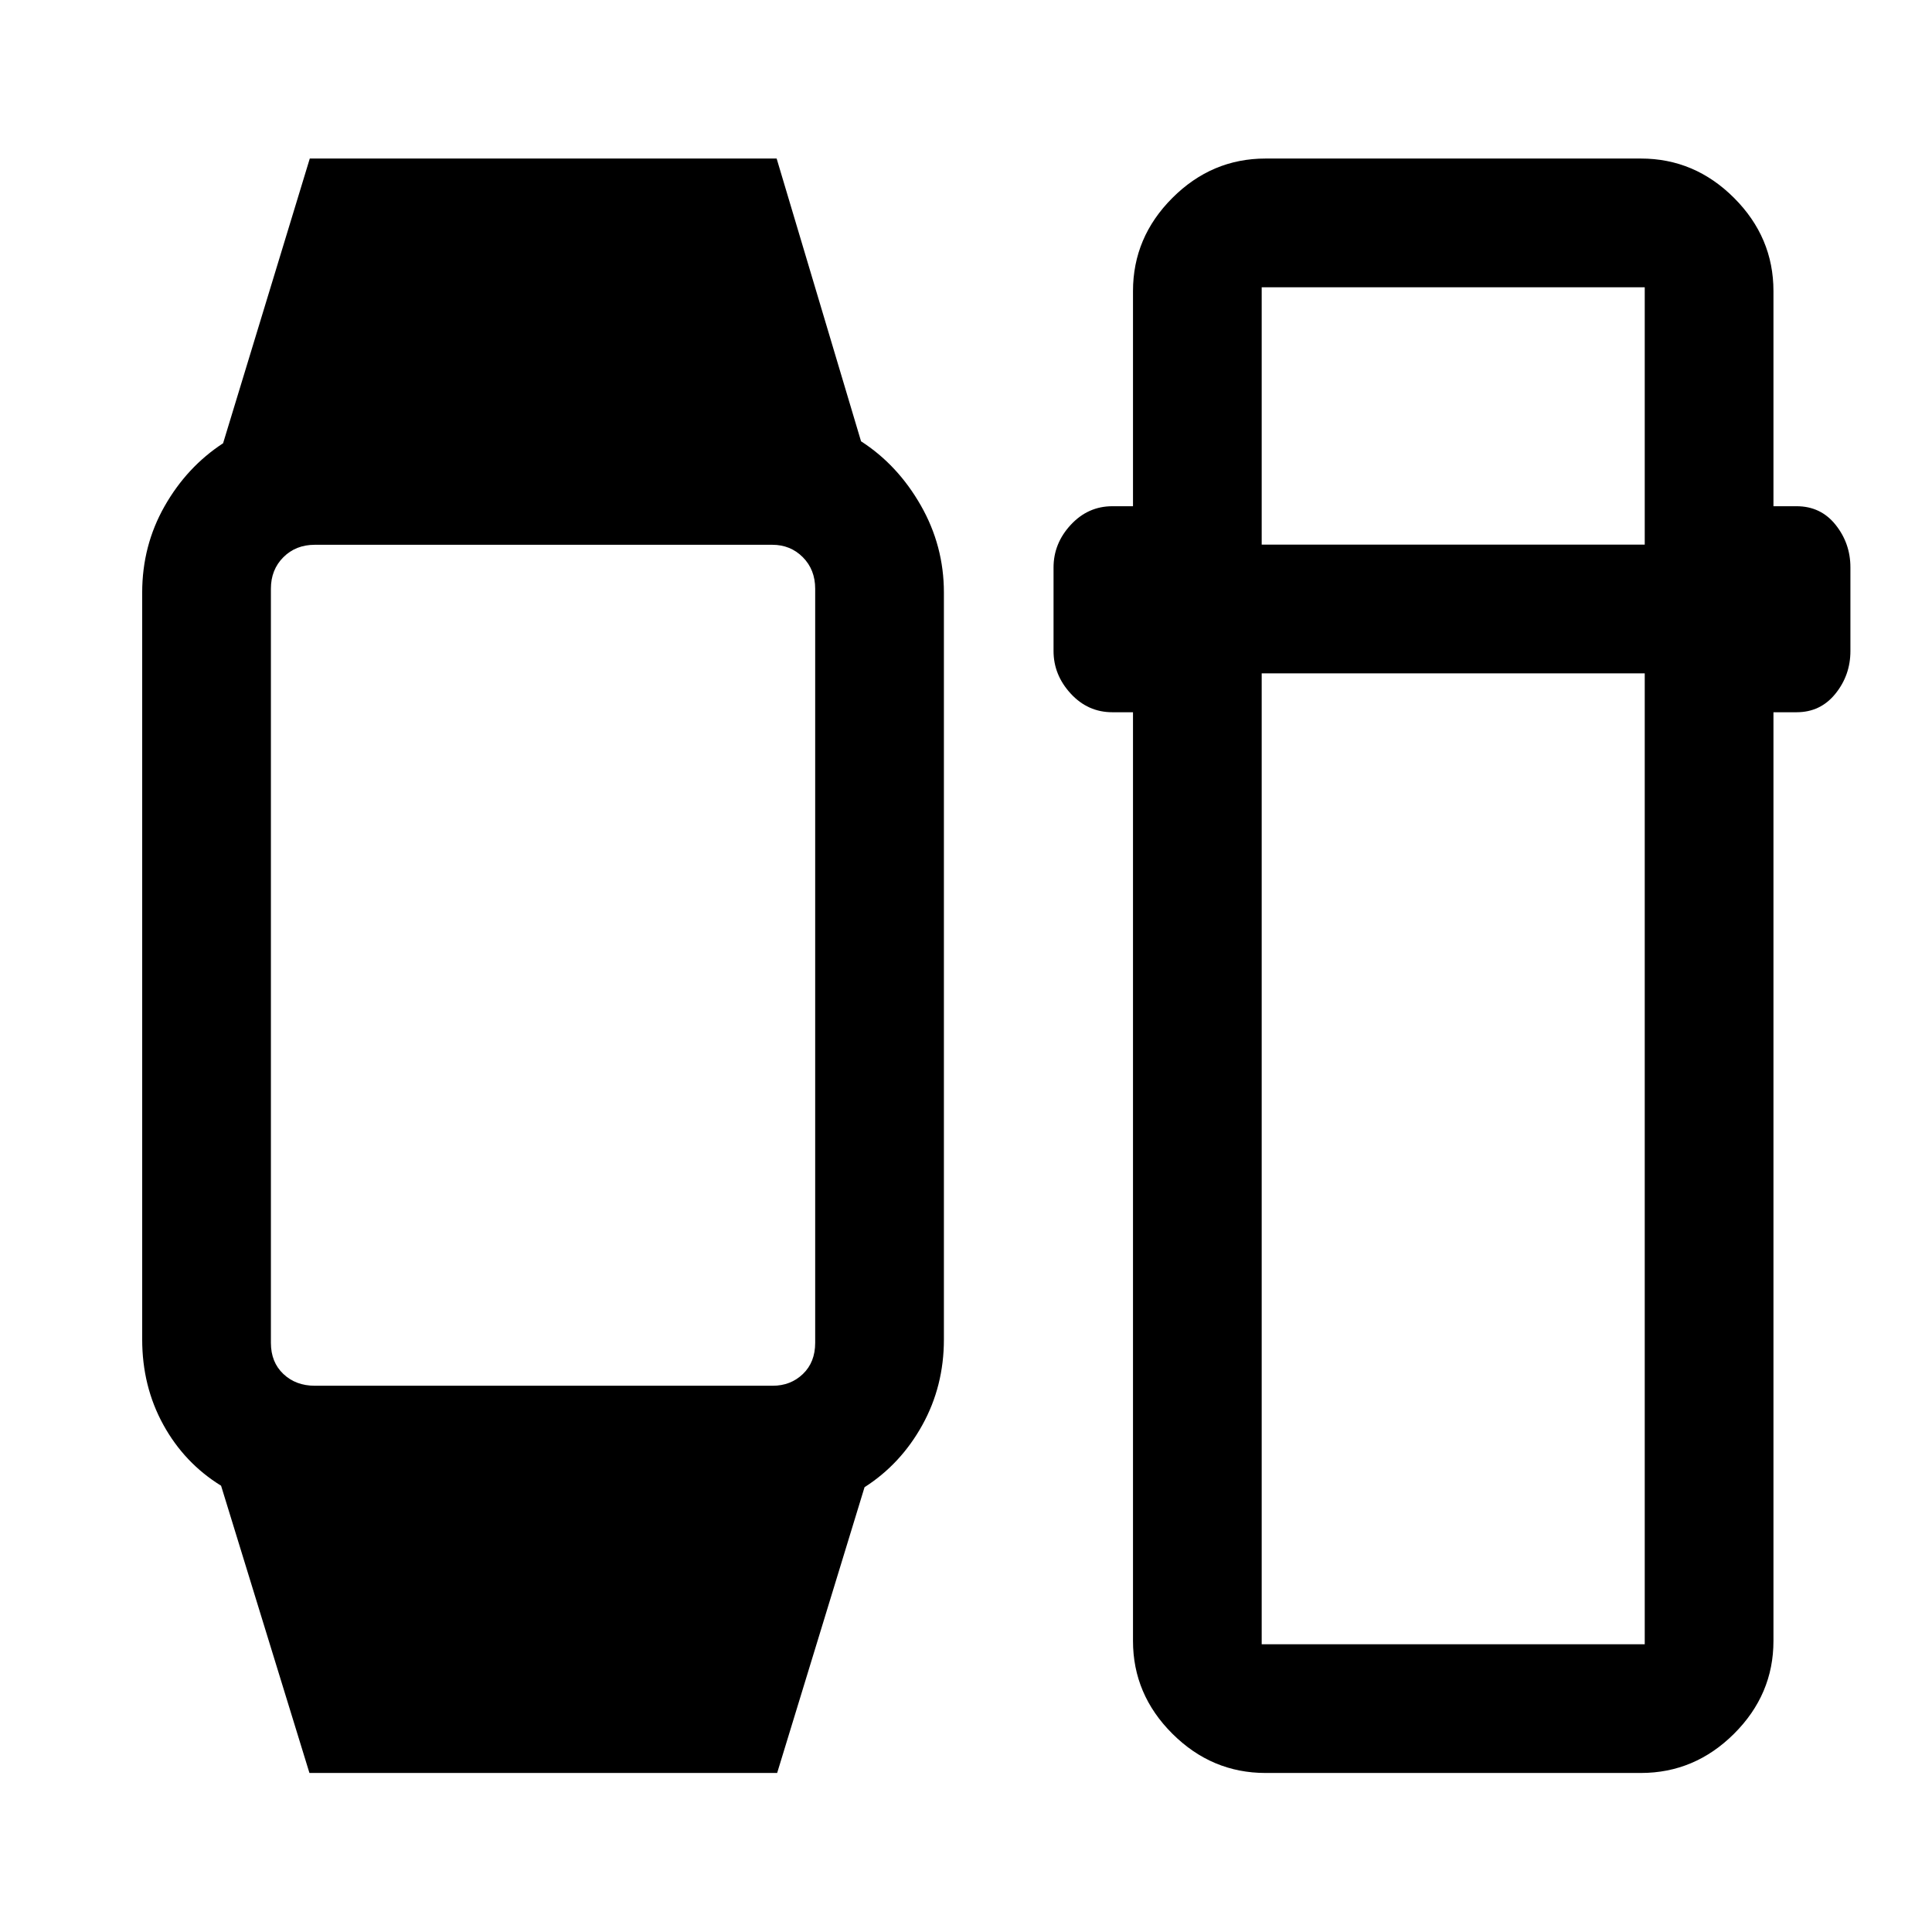 <svg xmlns="http://www.w3.org/2000/svg" height="48" viewBox="0 -960 960 960" width="48"><path d="m153.76-79.02-43.91-142.74Q91.63-233 81.14-252.07q-10.49-19.07-10.49-42.43v-371q0-23.36 11.11-42.93t29.09-31.31l43.08-141.48h231.98l41.94 140.5q18.22 11.74 29.69 31.85 11.48 20.1 11.48 43.3v371.14q0 23.2-10.73 42.55-10.72 19.36-28.7 30.86l-43.43 142h-232.4Zm2.67-192.41h227.52q8.92 0 15.02-5.85 6.09-5.85 6.09-15.48v-374.72q0-9.45-6.13-15.64-6.14-6.18-15.19-6.18H156.43q-9.45 0-15.63 6.18-6.19 6.19-6.19 15.64v374.72q0 9.63 6.19 15.48 6.18 5.85 15.63 5.85ZM628.85-79.02q-26.73 0-46.3-19.5-19.57-19.5-19.57-46.13v-461.44h-10.24q-12.2 0-20.72-9.28-8.52-9.27-8.52-21.15v-41.5q0-11.98 8.57-21.21t20.67-9.23h10.24v-106.89q0-26.73 19.57-46.3 19.57-19.57 46.3-19.57h186.5q26.73 0 46.3 19.57 19.57 19.57 19.57 46.3v106.89h11.5q12 0 19.37 9.23 7.37 9.23 7.37 21.15v41.61q0 11.93-7.43 21.15-7.42 9.23-19.31 9.23h-11.5v461.44q0 26.63-19.57 46.13-19.57 19.5-46.3 19.5h-186.5Zm-1.92-546.39v482.43h190.33v-482.43H626.93Zm0-63.96h190.33v-127.89H626.93v127.89Z"/></svg>